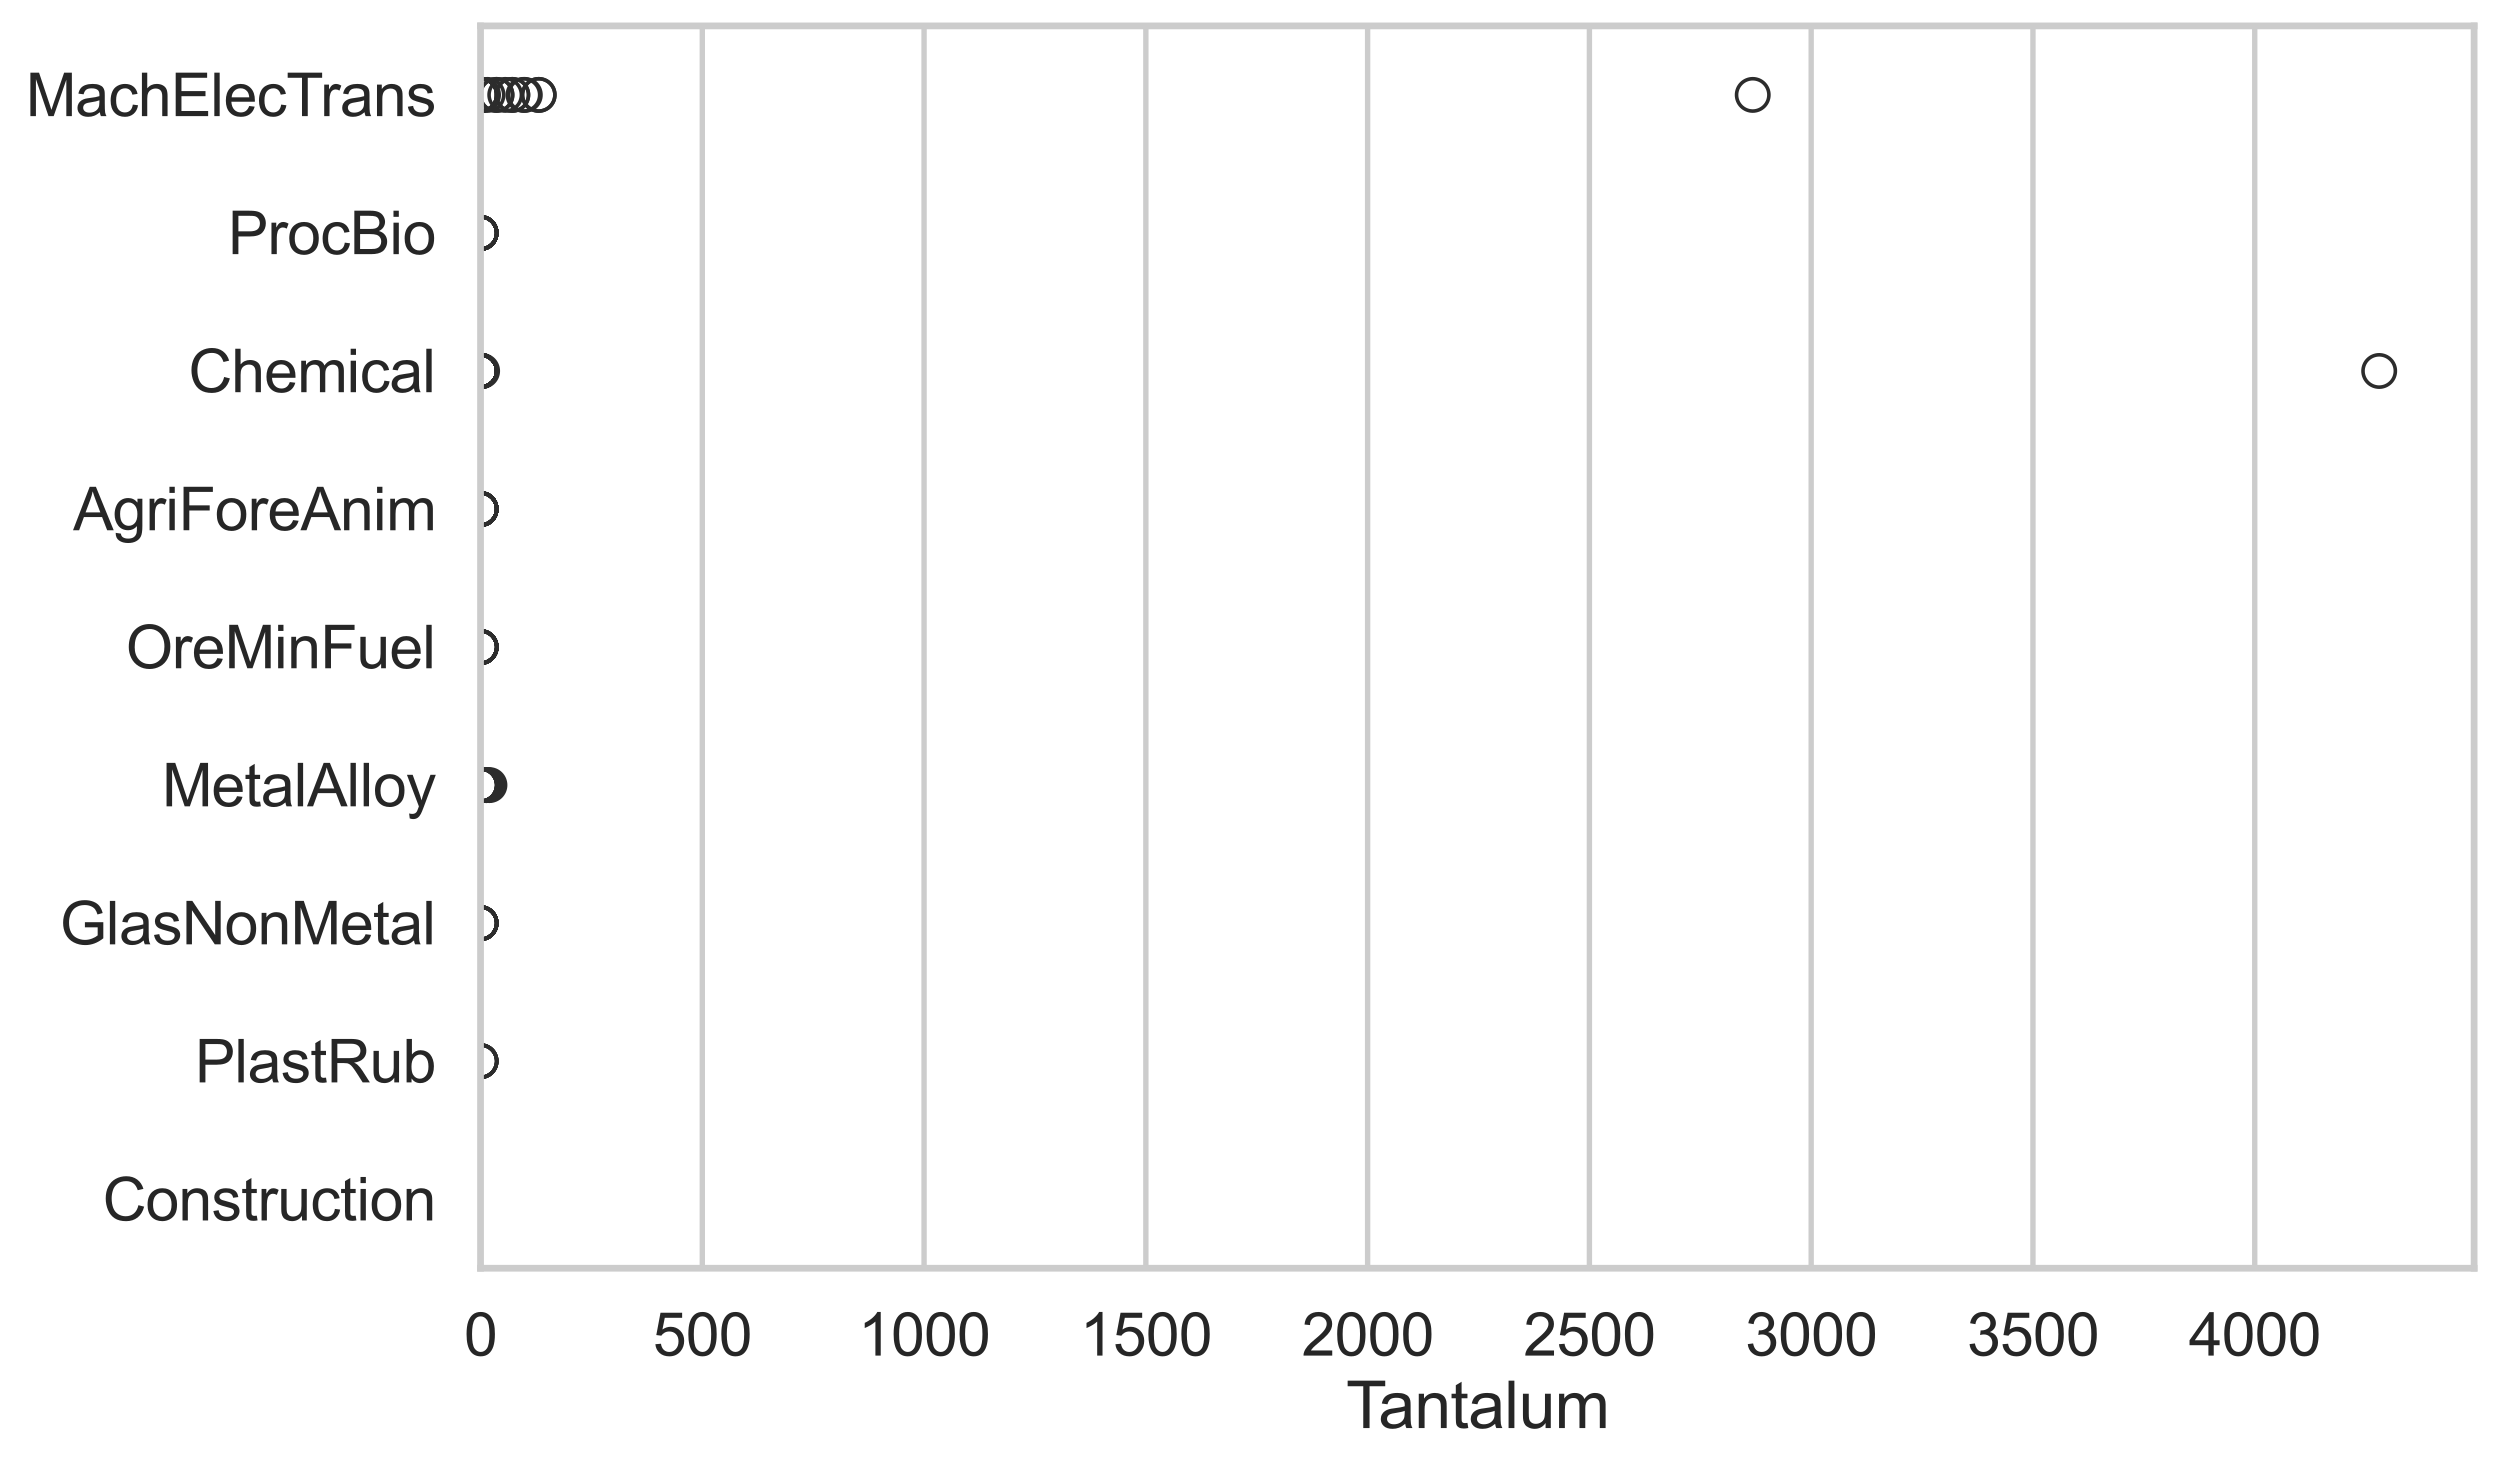 <?xml version="1.0" encoding="utf-8" standalone="no"?>
<!DOCTYPE svg PUBLIC "-//W3C//DTD SVG 1.1//EN"
  "http://www.w3.org/Graphics/SVG/1.1/DTD/svg11.dtd">
<svg xmlns:xlink="http://www.w3.org/1999/xlink" width="695.577pt" height="408.111pt" viewBox="0 0 695.577 408.111" xmlns="http://www.w3.org/2000/svg" version="1.1">
 <defs>
  <style type="text/css">*{stroke-linejoin: round; stroke-linecap: butt}</style>
 </defs>
 <g id="figure_1">
  <g id="patch_1">
   <path d="M 0 408.111 
L 695.577 408.111 
L 695.577 0 
L 0 0 
z
" style="fill: #ffffff"/>
  </g>
  <g id="axes_1">
   <g id="patch_2">
    <path d="M 133.697 352.86 
L 688.377 352.86 
L 688.377 7.2 
L 133.697 7.2 
z
" style="fill: #ffffff"/>
   </g>
   <g id="matplotlib.axis_1">
    <g id="xtick_1">
     <g id="line2d_1">
      <path d="M 133.697 352.86 
L 133.697 7.2 
" clip-path="url(#p27abed23c3)" style="fill: none; stroke: #cccccc; stroke-width: 1.5; stroke-linecap: round"/>
     </g>
     <g id="text_1">
      <!-- 0 -->
      <g style="fill: #262626" transform="translate(129.109 377.17) scale(0.165 -0.165)">
       <defs>
        <path id="ArialMT-30" d="M 266 2259 
Q 266 3072 433 3567 
Q 600 4063 929 4331 
Q 1259 4600 1759 4600 
Q 2128 4600 2406 4451 
Q 2684 4303 2865 4023 
Q 3047 3744 3150 3342 
Q 3253 2941 3253 2259 
Q 3253 1453 3087 958 
Q 2922 463 2592 192 
Q 2263 -78 1759 -78 
Q 1097 -78 719 397 
Q 266 969 266 2259 
z
M 844 2259 
Q 844 1131 1108 757 
Q 1372 384 1759 384 
Q 2147 384 2411 759 
Q 2675 1134 2675 2259 
Q 2675 3391 2411 3762 
Q 2147 4134 1753 4134 
Q 1366 4134 1134 3806 
Q 844 3388 844 2259 
z
" transform="scale(0.016)"/>
       </defs>
       <use xlink:href="#ArialMT-30"/>
      </g>
     </g>
    </g>
    <g id="xtick_2">
     <g id="line2d_2">
      <path d="M 195.402 352.86 
L 195.402 7.2 
" clip-path="url(#p27abed23c3)" style="fill: none; stroke: #cccccc; stroke-width: 1.5; stroke-linecap: round"/>
     </g>
     <g id="text_2">
      <!-- 500 -->
      <g style="fill: #262626" transform="translate(181.638 377.17) scale(0.165 -0.165)">
       <defs>
        <path id="ArialMT-35" d="M 266 1200 
L 856 1250 
Q 922 819 1161 601 
Q 1400 384 1738 384 
Q 2144 384 2425 690 
Q 2706 997 2706 1503 
Q 2706 1984 2436 2262 
Q 2166 2541 1728 2541 
Q 1456 2541 1237 2417 
Q 1019 2294 894 2097 
L 366 2166 
L 809 4519 
L 3088 4519 
L 3088 3981 
L 1259 3981 
L 1013 2750 
Q 1425 3038 1878 3038 
Q 2478 3038 2890 2622 
Q 3303 2206 3303 1553 
Q 3303 931 2941 478 
Q 2500 -78 1738 -78 
Q 1113 -78 717 272 
Q 322 622 266 1200 
z
" transform="scale(0.016)"/>
       </defs>
       <use xlink:href="#ArialMT-35"/>
       <use xlink:href="#ArialMT-30" transform="translate(55.615 0)"/>
       <use xlink:href="#ArialMT-30" transform="translate(111.23 0)"/>
      </g>
     </g>
    </g>
    <g id="xtick_3">
     <g id="line2d_3">
      <path d="M 257.106 352.86 
L 257.106 7.2 
" clip-path="url(#p27abed23c3)" style="fill: none; stroke: #cccccc; stroke-width: 1.5; stroke-linecap: round"/>
     </g>
     <g id="text_3">
      <!-- 1000 -->
      <g style="fill: #262626" transform="translate(238.755 377.17) scale(0.165 -0.165)">
       <defs>
        <path id="ArialMT-31" d="M 2384 0 
L 1822 0 
L 1822 3584 
Q 1619 3391 1289 3197 
Q 959 3003 697 2906 
L 697 3450 
Q 1169 3672 1522 3987 
Q 1875 4303 2022 4600 
L 2384 4600 
L 2384 0 
z
" transform="scale(0.016)"/>
       </defs>
       <use xlink:href="#ArialMT-31"/>
       <use xlink:href="#ArialMT-30" transform="translate(55.615 0)"/>
       <use xlink:href="#ArialMT-30" transform="translate(111.23 0)"/>
       <use xlink:href="#ArialMT-30" transform="translate(166.846 0)"/>
      </g>
     </g>
    </g>
    <g id="xtick_4">
     <g id="line2d_4">
      <path d="M 318.811 352.86 
L 318.811 7.2 
" clip-path="url(#p27abed23c3)" style="fill: none; stroke: #cccccc; stroke-width: 1.5; stroke-linecap: round"/>
     </g>
     <g id="text_4">
      <!-- 1500 -->
      <g style="fill: #262626" transform="translate(300.46 377.17) scale(0.165 -0.165)">
       <use xlink:href="#ArialMT-31"/>
       <use xlink:href="#ArialMT-35" transform="translate(55.615 0)"/>
       <use xlink:href="#ArialMT-30" transform="translate(111.23 0)"/>
       <use xlink:href="#ArialMT-30" transform="translate(166.846 0)"/>
      </g>
     </g>
    </g>
    <g id="xtick_5">
     <g id="line2d_5">
      <path d="M 380.515 352.86 
L 380.515 7.2 
" clip-path="url(#p27abed23c3)" style="fill: none; stroke: #cccccc; stroke-width: 1.5; stroke-linecap: round"/>
     </g>
     <g id="text_5">
      <!-- 2000 -->
      <g style="fill: #262626" transform="translate(362.164 377.17) scale(0.165 -0.165)">
       <defs>
        <path id="ArialMT-32" d="M 3222 541 
L 3222 0 
L 194 0 
Q 188 203 259 391 
Q 375 700 629 1000 
Q 884 1300 1366 1694 
Q 2113 2306 2375 2664 
Q 2638 3022 2638 3341 
Q 2638 3675 2398 3904 
Q 2159 4134 1775 4134 
Q 1369 4134 1125 3890 
Q 881 3647 878 3216 
L 300 3275 
Q 359 3922 746 4261 
Q 1134 4600 1788 4600 
Q 2447 4600 2831 4234 
Q 3216 3869 3216 3328 
Q 3216 3053 3103 2787 
Q 2991 2522 2730 2228 
Q 2469 1934 1863 1422 
Q 1356 997 1212 845 
Q 1069 694 975 541 
L 3222 541 
z
" transform="scale(0.016)"/>
       </defs>
       <use xlink:href="#ArialMT-32"/>
       <use xlink:href="#ArialMT-30" transform="translate(55.615 0)"/>
       <use xlink:href="#ArialMT-30" transform="translate(111.23 0)"/>
       <use xlink:href="#ArialMT-30" transform="translate(166.846 0)"/>
      </g>
     </g>
    </g>
    <g id="xtick_6">
     <g id="line2d_6">
      <path d="M 442.22 352.86 
L 442.22 7.2 
" clip-path="url(#p27abed23c3)" style="fill: none; stroke: #cccccc; stroke-width: 1.5; stroke-linecap: round"/>
     </g>
     <g id="text_6">
      <!-- 2500 -->
      <g style="fill: #262626" transform="translate(423.869 377.17) scale(0.165 -0.165)">
       <use xlink:href="#ArialMT-32"/>
       <use xlink:href="#ArialMT-35" transform="translate(55.615 0)"/>
       <use xlink:href="#ArialMT-30" transform="translate(111.23 0)"/>
       <use xlink:href="#ArialMT-30" transform="translate(166.846 0)"/>
      </g>
     </g>
    </g>
    <g id="xtick_7">
     <g id="line2d_7">
      <path d="M 503.925 352.86 
L 503.925 7.2 
" clip-path="url(#p27abed23c3)" style="fill: none; stroke: #cccccc; stroke-width: 1.5; stroke-linecap: round"/>
     </g>
     <g id="text_7">
      <!-- 3000 -->
      <g style="fill: #262626" transform="translate(485.573 377.17) scale(0.165 -0.165)">
       <defs>
        <path id="ArialMT-33" d="M 269 1209 
L 831 1284 
Q 928 806 1161 595 
Q 1394 384 1728 384 
Q 2125 384 2398 659 
Q 2672 934 2672 1341 
Q 2672 1728 2419 1979 
Q 2166 2231 1775 2231 
Q 1616 2231 1378 2169 
L 1441 2663 
Q 1497 2656 1531 2656 
Q 1891 2656 2178 2843 
Q 2466 3031 2466 3422 
Q 2466 3731 2256 3934 
Q 2047 4138 1716 4138 
Q 1388 4138 1169 3931 
Q 950 3725 888 3313 
L 325 3413 
Q 428 3978 793 4289 
Q 1159 4600 1703 4600 
Q 2078 4600 2393 4439 
Q 2709 4278 2876 4000 
Q 3044 3722 3044 3409 
Q 3044 3113 2884 2869 
Q 2725 2625 2413 2481 
Q 2819 2388 3044 2092 
Q 3269 1797 3269 1353 
Q 3269 753 2831 336 
Q 2394 -81 1725 -81 
Q 1122 -81 723 278 
Q 325 638 269 1209 
z
" transform="scale(0.016)"/>
       </defs>
       <use xlink:href="#ArialMT-33"/>
       <use xlink:href="#ArialMT-30" transform="translate(55.615 0)"/>
       <use xlink:href="#ArialMT-30" transform="translate(111.23 0)"/>
       <use xlink:href="#ArialMT-30" transform="translate(166.846 0)"/>
      </g>
     </g>
    </g>
    <g id="xtick_8">
     <g id="line2d_8">
      <path d="M 565.629 352.86 
L 565.629 7.2 
" clip-path="url(#p27abed23c3)" style="fill: none; stroke: #cccccc; stroke-width: 1.5; stroke-linecap: round"/>
     </g>
     <g id="text_8">
      <!-- 3500 -->
      <g style="fill: #262626" transform="translate(547.278 377.17) scale(0.165 -0.165)">
       <use xlink:href="#ArialMT-33"/>
       <use xlink:href="#ArialMT-35" transform="translate(55.615 0)"/>
       <use xlink:href="#ArialMT-30" transform="translate(111.23 0)"/>
       <use xlink:href="#ArialMT-30" transform="translate(166.846 0)"/>
      </g>
     </g>
    </g>
    <g id="xtick_9">
     <g id="line2d_9">
      <path d="M 627.334 352.86 
L 627.334 7.2 
" clip-path="url(#p27abed23c3)" style="fill: none; stroke: #cccccc; stroke-width: 1.5; stroke-linecap: round"/>
     </g>
     <g id="text_9">
      <!-- 4000 -->
      <g style="fill: #262626" transform="translate(608.983 377.17) scale(0.165 -0.165)">
       <defs>
        <path id="ArialMT-34" d="M 2069 0 
L 2069 1097 
L 81 1097 
L 81 1613 
L 2172 4581 
L 2631 4581 
L 2631 1613 
L 3250 1613 
L 3250 1097 
L 2631 1097 
L 2631 0 
L 2069 0 
z
M 2069 1613 
L 2069 3678 
L 634 1613 
L 2069 1613 
z
" transform="scale(0.016)"/>
       </defs>
       <use xlink:href="#ArialMT-34"/>
       <use xlink:href="#ArialMT-30" transform="translate(55.615 0)"/>
       <use xlink:href="#ArialMT-30" transform="translate(111.23 0)"/>
       <use xlink:href="#ArialMT-30" transform="translate(166.846 0)"/>
      </g>
     </g>
    </g>
    <g id="text_10">
     <!-- Tantalum -->
     <g style="fill: #262626" transform="translate(374.525 397.334) scale(0.18 -0.18)">
      <defs>
       <path id="ArialMT-54" d="M 1659 0 
L 1659 4041 
L 150 4041 
L 150 4581 
L 3781 4581 
L 3781 4041 
L 2266 4041 
L 2266 0 
L 1659 0 
z
" transform="scale(0.016)"/>
       <path id="ArialMT-61" d="M 2588 409 
Q 2275 144 1986 34 
Q 1697 -75 1366 -75 
Q 819 -75 525 192 
Q 231 459 231 875 
Q 231 1119 342 1320 
Q 453 1522 633 1644 
Q 813 1766 1038 1828 
Q 1203 1872 1538 1913 
Q 2219 1994 2541 2106 
Q 2544 2222 2544 2253 
Q 2544 2597 2384 2738 
Q 2169 2928 1744 2928 
Q 1347 2928 1158 2789 
Q 969 2650 878 2297 
L 328 2372 
Q 403 2725 575 2942 
Q 747 3159 1072 3276 
Q 1397 3394 1825 3394 
Q 2250 3394 2515 3294 
Q 2781 3194 2906 3042 
Q 3031 2891 3081 2659 
Q 3109 2516 3109 2141 
L 3109 1391 
Q 3109 606 3145 398 
Q 3181 191 3288 0 
L 2700 0 
Q 2613 175 2588 409 
z
M 2541 1666 
Q 2234 1541 1622 1453 
Q 1275 1403 1131 1340 
Q 988 1278 909 1158 
Q 831 1038 831 891 
Q 831 666 1001 516 
Q 1172 366 1500 366 
Q 1825 366 2078 508 
Q 2331 650 2450 897 
Q 2541 1088 2541 1459 
L 2541 1666 
z
" transform="scale(0.016)"/>
       <path id="ArialMT-6e" d="M 422 0 
L 422 3319 
L 928 3319 
L 928 2847 
Q 1294 3394 1984 3394 
Q 2284 3394 2536 3286 
Q 2788 3178 2913 3003 
Q 3038 2828 3088 2588 
Q 3119 2431 3119 2041 
L 3119 0 
L 2556 0 
L 2556 2019 
Q 2556 2363 2490 2533 
Q 2425 2703 2258 2804 
Q 2091 2906 1866 2906 
Q 1506 2906 1245 2678 
Q 984 2450 984 1813 
L 984 0 
L 422 0 
z
" transform="scale(0.016)"/>
       <path id="ArialMT-74" d="M 1650 503 
L 1731 6 
Q 1494 -44 1306 -44 
Q 1000 -44 831 53 
Q 663 150 594 308 
Q 525 466 525 972 
L 525 2881 
L 113 2881 
L 113 3319 
L 525 3319 
L 525 4141 
L 1084 4478 
L 1084 3319 
L 1650 3319 
L 1650 2881 
L 1084 2881 
L 1084 941 
Q 1084 700 1114 631 
Q 1144 563 1211 522 
Q 1278 481 1403 481 
Q 1497 481 1650 503 
z
" transform="scale(0.016)"/>
       <path id="ArialMT-6c" d="M 409 0 
L 409 4581 
L 972 4581 
L 972 0 
L 409 0 
z
" transform="scale(0.016)"/>
       <path id="ArialMT-75" d="M 2597 0 
L 2597 488 
Q 2209 -75 1544 -75 
Q 1250 -75 995 37 
Q 741 150 617 320 
Q 494 491 444 738 
Q 409 903 409 1263 
L 409 3319 
L 972 3319 
L 972 1478 
Q 972 1038 1006 884 
Q 1059 663 1231 536 
Q 1403 409 1656 409 
Q 1909 409 2131 539 
Q 2353 669 2445 892 
Q 2538 1116 2538 1541 
L 2538 3319 
L 3100 3319 
L 3100 0 
L 2597 0 
z
" transform="scale(0.016)"/>
       <path id="ArialMT-6d" d="M 422 0 
L 422 3319 
L 925 3319 
L 925 2853 
Q 1081 3097 1340 3245 
Q 1600 3394 1931 3394 
Q 2300 3394 2536 3241 
Q 2772 3088 2869 2813 
Q 3263 3394 3894 3394 
Q 4388 3394 4653 3120 
Q 4919 2847 4919 2278 
L 4919 0 
L 4359 0 
L 4359 2091 
Q 4359 2428 4304 2576 
Q 4250 2725 4106 2815 
Q 3963 2906 3769 2906 
Q 3419 2906 3187 2673 
Q 2956 2441 2956 1928 
L 2956 0 
L 2394 0 
L 2394 2156 
Q 2394 2531 2256 2718 
Q 2119 2906 1806 2906 
Q 1569 2906 1367 2781 
Q 1166 2656 1075 2415 
Q 984 2175 984 1722 
L 984 0 
L 422 0 
z
" transform="scale(0.016)"/>
      </defs>
      <use xlink:href="#ArialMT-54"/>
      <use xlink:href="#ArialMT-61" transform="translate(49.959 0)"/>
      <use xlink:href="#ArialMT-6e" transform="translate(105.574 0)"/>
      <use xlink:href="#ArialMT-74" transform="translate(161.189 0)"/>
      <use xlink:href="#ArialMT-61" transform="translate(188.973 0)"/>
      <use xlink:href="#ArialMT-6c" transform="translate(244.588 0)"/>
      <use xlink:href="#ArialMT-75" transform="translate(266.805 0)"/>
      <use xlink:href="#ArialMT-6d" transform="translate(322.42 0)"/>
     </g>
    </g>
   </g>
   <g id="matplotlib.axis_2">
    <g id="ytick_1">
     <g id="text_11">
      <!-- MachElecTrans -->
      <g style="fill: #262626" transform="translate(7.2 32.309) scale(0.165 -0.165)">
       <defs>
        <path id="ArialMT-4d" d="M 475 0 
L 475 4581 
L 1388 4581 
L 2472 1338 
Q 2622 884 2691 659 
Q 2769 909 2934 1394 
L 4031 4581 
L 4847 4581 
L 4847 0 
L 4263 0 
L 4263 3834 
L 2931 0 
L 2384 0 
L 1059 3900 
L 1059 0 
L 475 0 
z
" transform="scale(0.016)"/>
        <path id="ArialMT-63" d="M 2588 1216 
L 3141 1144 
Q 3050 572 2676 248 
Q 2303 -75 1759 -75 
Q 1078 -75 664 370 
Q 250 816 250 1647 
Q 250 2184 428 2587 
Q 606 2991 970 3192 
Q 1334 3394 1763 3394 
Q 2303 3394 2647 3120 
Q 2991 2847 3088 2344 
L 2541 2259 
Q 2463 2594 2264 2762 
Q 2066 2931 1784 2931 
Q 1359 2931 1093 2626 
Q 828 2322 828 1663 
Q 828 994 1084 691 
Q 1341 388 1753 388 
Q 2084 388 2306 591 
Q 2528 794 2588 1216 
z
" transform="scale(0.016)"/>
        <path id="ArialMT-68" d="M 422 0 
L 422 4581 
L 984 4581 
L 984 2938 
Q 1378 3394 1978 3394 
Q 2347 3394 2619 3248 
Q 2891 3103 3008 2847 
Q 3125 2591 3125 2103 
L 3125 0 
L 2563 0 
L 2563 2103 
Q 2563 2525 2380 2717 
Q 2197 2909 1863 2909 
Q 1613 2909 1392 2779 
Q 1172 2650 1078 2428 
Q 984 2206 984 1816 
L 984 0 
L 422 0 
z
" transform="scale(0.016)"/>
        <path id="ArialMT-45" d="M 506 0 
L 506 4581 
L 3819 4581 
L 3819 4041 
L 1113 4041 
L 1113 2638 
L 3647 2638 
L 3647 2100 
L 1113 2100 
L 1113 541 
L 3925 541 
L 3925 0 
L 506 0 
z
" transform="scale(0.016)"/>
        <path id="ArialMT-65" d="M 2694 1069 
L 3275 997 
Q 3138 488 2766 206 
Q 2394 -75 1816 -75 
Q 1088 -75 661 373 
Q 234 822 234 1631 
Q 234 2469 665 2931 
Q 1097 3394 1784 3394 
Q 2450 3394 2872 2941 
Q 3294 2488 3294 1666 
Q 3294 1616 3291 1516 
L 816 1516 
Q 847 969 1125 678 
Q 1403 388 1819 388 
Q 2128 388 2347 550 
Q 2566 713 2694 1069 
z
M 847 1978 
L 2700 1978 
Q 2663 2397 2488 2606 
Q 2219 2931 1791 2931 
Q 1403 2931 1139 2672 
Q 875 2413 847 1978 
z
" transform="scale(0.016)"/>
        <path id="ArialMT-72" d="M 416 0 
L 416 3319 
L 922 3319 
L 922 2816 
Q 1116 3169 1280 3281 
Q 1444 3394 1641 3394 
Q 1925 3394 2219 3213 
L 2025 2691 
Q 1819 2813 1613 2813 
Q 1428 2813 1281 2702 
Q 1134 2591 1072 2394 
Q 978 2094 978 1738 
L 978 0 
L 416 0 
z
" transform="scale(0.016)"/>
        <path id="ArialMT-73" d="M 197 991 
L 753 1078 
Q 800 744 1014 566 
Q 1228 388 1613 388 
Q 2000 388 2187 545 
Q 2375 703 2375 916 
Q 2375 1106 2209 1216 
Q 2094 1291 1634 1406 
Q 1016 1563 777 1677 
Q 538 1791 414 1992 
Q 291 2194 291 2438 
Q 291 2659 392 2848 
Q 494 3038 669 3163 
Q 800 3259 1026 3326 
Q 1253 3394 1513 3394 
Q 1903 3394 2198 3281 
Q 2494 3169 2634 2976 
Q 2775 2784 2828 2463 
L 2278 2388 
Q 2241 2644 2061 2787 
Q 1881 2931 1553 2931 
Q 1166 2931 1000 2803 
Q 834 2675 834 2503 
Q 834 2394 903 2306 
Q 972 2216 1119 2156 
Q 1203 2125 1616 2013 
Q 2213 1853 2448 1751 
Q 2684 1650 2818 1456 
Q 2953 1263 2953 975 
Q 2953 694 2789 445 
Q 2625 197 2315 61 
Q 2006 -75 1616 -75 
Q 969 -75 630 194 
Q 291 463 197 991 
z
" transform="scale(0.016)"/>
       </defs>
       <use xlink:href="#ArialMT-4d"/>
       <use xlink:href="#ArialMT-61" transform="translate(83.301 0)"/>
       <use xlink:href="#ArialMT-63" transform="translate(138.916 0)"/>
       <use xlink:href="#ArialMT-68" transform="translate(188.916 0)"/>
       <use xlink:href="#ArialMT-45" transform="translate(244.531 0)"/>
       <use xlink:href="#ArialMT-6c" transform="translate(311.23 0)"/>
       <use xlink:href="#ArialMT-65" transform="translate(333.447 0)"/>
       <use xlink:href="#ArialMT-63" transform="translate(389.062 0)"/>
       <use xlink:href="#ArialMT-54" transform="translate(439.062 0)"/>
       <use xlink:href="#ArialMT-72" transform="translate(496.396 0)"/>
       <use xlink:href="#ArialMT-61" transform="translate(529.697 0)"/>
       <use xlink:href="#ArialMT-6e" transform="translate(585.312 0)"/>
       <use xlink:href="#ArialMT-73" transform="translate(640.928 0)"/>
      </g>
     </g>
    </g>
    <g id="ytick_2">
     <g id="text_12">
      <!-- ProcBio -->
      <g style="fill: #262626" transform="translate(63.424 70.715) scale(0.165 -0.165)">
       <defs>
        <path id="ArialMT-50" d="M 494 0 
L 494 4581 
L 2222 4581 
Q 2678 4581 2919 4538 
Q 3256 4481 3484 4323 
Q 3713 4166 3852 3881 
Q 3991 3597 3991 3256 
Q 3991 2672 3619 2267 
Q 3247 1863 2275 1863 
L 1100 1863 
L 1100 0 
L 494 0 
z
M 1100 2403 
L 2284 2403 
Q 2872 2403 3119 2622 
Q 3366 2841 3366 3238 
Q 3366 3525 3220 3729 
Q 3075 3934 2838 4000 
Q 2684 4041 2272 4041 
L 1100 4041 
L 1100 2403 
z
" transform="scale(0.016)"/>
        <path id="ArialMT-6f" d="M 213 1659 
Q 213 2581 725 3025 
Q 1153 3394 1769 3394 
Q 2453 3394 2887 2945 
Q 3322 2497 3322 1706 
Q 3322 1066 3130 698 
Q 2938 331 2570 128 
Q 2203 -75 1769 -75 
Q 1072 -75 642 372 
Q 213 819 213 1659 
z
M 791 1659 
Q 791 1022 1069 705 
Q 1347 388 1769 388 
Q 2188 388 2466 706 
Q 2744 1025 2744 1678 
Q 2744 2294 2464 2611 
Q 2184 2928 1769 2928 
Q 1347 2928 1069 2612 
Q 791 2297 791 1659 
z
" transform="scale(0.016)"/>
        <path id="ArialMT-42" d="M 469 0 
L 469 4581 
L 2188 4581 
Q 2713 4581 3030 4442 
Q 3347 4303 3526 4014 
Q 3706 3725 3706 3409 
Q 3706 3116 3547 2856 
Q 3388 2597 3066 2438 
Q 3481 2316 3704 2022 
Q 3928 1728 3928 1328 
Q 3928 1006 3792 729 
Q 3656 453 3456 303 
Q 3256 153 2954 76 
Q 2653 0 2216 0 
L 469 0 
z
M 1075 2656 
L 2066 2656 
Q 2469 2656 2644 2709 
Q 2875 2778 2992 2937 
Q 3109 3097 3109 3338 
Q 3109 3566 3000 3739 
Q 2891 3913 2687 3977 
Q 2484 4041 1991 4041 
L 1075 4041 
L 1075 2656 
z
M 1075 541 
L 2216 541 
Q 2509 541 2628 563 
Q 2838 600 2978 687 
Q 3119 775 3209 942 
Q 3300 1109 3300 1328 
Q 3300 1584 3169 1773 
Q 3038 1963 2805 2039 
Q 2572 2116 2134 2116 
L 1075 2116 
L 1075 541 
z
" transform="scale(0.016)"/>
        <path id="ArialMT-69" d="M 425 3934 
L 425 4581 
L 988 4581 
L 988 3934 
L 425 3934 
z
M 425 0 
L 425 3319 
L 988 3319 
L 988 0 
L 425 0 
z
" transform="scale(0.016)"/>
       </defs>
       <use xlink:href="#ArialMT-50"/>
       <use xlink:href="#ArialMT-72" transform="translate(66.699 0)"/>
       <use xlink:href="#ArialMT-6f" transform="translate(100 0)"/>
       <use xlink:href="#ArialMT-63" transform="translate(155.615 0)"/>
       <use xlink:href="#ArialMT-42" transform="translate(205.615 0)"/>
       <use xlink:href="#ArialMT-69" transform="translate(272.314 0)"/>
       <use xlink:href="#ArialMT-6f" transform="translate(294.531 0)"/>
      </g>
     </g>
    </g>
    <g id="ytick_3">
     <g id="text_13">
      <!-- Chemical -->
      <g style="fill: #262626" transform="translate(52.428 109.122) scale(0.165 -0.165)">
       <defs>
        <path id="ArialMT-43" d="M 3763 1606 
L 4369 1453 
Q 4178 706 3683 314 
Q 3188 -78 2472 -78 
Q 1731 -78 1267 223 
Q 803 525 561 1097 
Q 319 1669 319 2325 
Q 319 3041 592 3573 
Q 866 4106 1370 4382 
Q 1875 4659 2481 4659 
Q 3169 4659 3637 4309 
Q 4106 3959 4291 3325 
L 3694 3184 
Q 3534 3684 3231 3912 
Q 2928 4141 2469 4141 
Q 1941 4141 1586 3887 
Q 1231 3634 1087 3207 
Q 944 2781 944 2328 
Q 944 1744 1114 1308 
Q 1284 872 1643 656 
Q 2003 441 2422 441 
Q 2931 441 3284 734 
Q 3638 1028 3763 1606 
z
" transform="scale(0.016)"/>
       </defs>
       <use xlink:href="#ArialMT-43"/>
       <use xlink:href="#ArialMT-68" transform="translate(72.217 0)"/>
       <use xlink:href="#ArialMT-65" transform="translate(127.832 0)"/>
       <use xlink:href="#ArialMT-6d" transform="translate(183.447 0)"/>
       <use xlink:href="#ArialMT-69" transform="translate(266.748 0)"/>
       <use xlink:href="#ArialMT-63" transform="translate(288.965 0)"/>
       <use xlink:href="#ArialMT-61" transform="translate(338.965 0)"/>
       <use xlink:href="#ArialMT-6c" transform="translate(394.58 0)"/>
      </g>
     </g>
    </g>
    <g id="ytick_4">
     <g id="text_14">
      <!-- AgriForeAnim -->
      <g style="fill: #262626" transform="translate(20.341 147.529) scale(0.165 -0.165)">
       <defs>
        <path id="ArialMT-41" d="M -9 0 
L 1750 4581 
L 2403 4581 
L 4278 0 
L 3588 0 
L 3053 1388 
L 1138 1388 
L 634 0 
L -9 0 
z
M 1313 1881 
L 2866 1881 
L 2388 3150 
Q 2169 3728 2063 4100 
Q 1975 3659 1816 3225 
L 1313 1881 
z
" transform="scale(0.016)"/>
        <path id="ArialMT-67" d="M 319 -275 
L 866 -356 
Q 900 -609 1056 -725 
Q 1266 -881 1628 -881 
Q 2019 -881 2231 -725 
Q 2444 -569 2519 -288 
Q 2563 -116 2559 434 
Q 2191 0 1641 0 
Q 956 0 581 494 
Q 206 988 206 1678 
Q 206 2153 378 2554 
Q 550 2956 876 3175 
Q 1203 3394 1644 3394 
Q 2231 3394 2613 2919 
L 2613 3319 
L 3131 3319 
L 3131 450 
Q 3131 -325 2973 -648 
Q 2816 -972 2473 -1159 
Q 2131 -1347 1631 -1347 
Q 1038 -1347 672 -1080 
Q 306 -813 319 -275 
z
M 784 1719 
Q 784 1066 1043 766 
Q 1303 466 1694 466 
Q 2081 466 2343 764 
Q 2606 1063 2606 1700 
Q 2606 2309 2336 2618 
Q 2066 2928 1684 2928 
Q 1309 2928 1046 2623 
Q 784 2319 784 1719 
z
" transform="scale(0.016)"/>
        <path id="ArialMT-46" d="M 525 0 
L 525 4581 
L 3616 4581 
L 3616 4041 
L 1131 4041 
L 1131 2622 
L 3281 2622 
L 3281 2081 
L 1131 2081 
L 1131 0 
L 525 0 
z
" transform="scale(0.016)"/>
       </defs>
       <use xlink:href="#ArialMT-41"/>
       <use xlink:href="#ArialMT-67" transform="translate(66.699 0)"/>
       <use xlink:href="#ArialMT-72" transform="translate(122.314 0)"/>
       <use xlink:href="#ArialMT-69" transform="translate(155.615 0)"/>
       <use xlink:href="#ArialMT-46" transform="translate(177.832 0)"/>
       <use xlink:href="#ArialMT-6f" transform="translate(238.916 0)"/>
       <use xlink:href="#ArialMT-72" transform="translate(294.531 0)"/>
       <use xlink:href="#ArialMT-65" transform="translate(327.832 0)"/>
       <use xlink:href="#ArialMT-41" transform="translate(383.447 0)"/>
       <use xlink:href="#ArialMT-6e" transform="translate(450.146 0)"/>
       <use xlink:href="#ArialMT-69" transform="translate(505.762 0)"/>
       <use xlink:href="#ArialMT-6d" transform="translate(527.979 0)"/>
      </g>
     </g>
    </g>
    <g id="ytick_5">
     <g id="text_15">
      <!-- OreMinFuel -->
      <g style="fill: #262626" transform="translate(35.013 185.935) scale(0.165 -0.165)">
       <defs>
        <path id="ArialMT-4f" d="M 309 2231 
Q 309 3372 921 4017 
Q 1534 4663 2503 4663 
Q 3138 4663 3647 4359 
Q 4156 4056 4423 3514 
Q 4691 2972 4691 2284 
Q 4691 1588 4409 1038 
Q 4128 488 3612 205 
Q 3097 -78 2500 -78 
Q 1853 -78 1343 234 
Q 834 547 571 1087 
Q 309 1628 309 2231 
z
M 934 2222 
Q 934 1394 1379 917 
Q 1825 441 2497 441 
Q 3181 441 3623 922 
Q 4066 1403 4066 2288 
Q 4066 2847 3877 3264 
Q 3688 3681 3323 3911 
Q 2959 4141 2506 4141 
Q 1863 4141 1398 3698 
Q 934 3256 934 2222 
z
" transform="scale(0.016)"/>
       </defs>
       <use xlink:href="#ArialMT-4f"/>
       <use xlink:href="#ArialMT-72" transform="translate(77.783 0)"/>
       <use xlink:href="#ArialMT-65" transform="translate(111.084 0)"/>
       <use xlink:href="#ArialMT-4d" transform="translate(166.699 0)"/>
       <use xlink:href="#ArialMT-69" transform="translate(250 0)"/>
       <use xlink:href="#ArialMT-6e" transform="translate(272.217 0)"/>
       <use xlink:href="#ArialMT-46" transform="translate(327.832 0)"/>
       <use xlink:href="#ArialMT-75" transform="translate(388.916 0)"/>
       <use xlink:href="#ArialMT-65" transform="translate(444.531 0)"/>
       <use xlink:href="#ArialMT-6c" transform="translate(500.146 0)"/>
      </g>
     </g>
    </g>
    <g id="ytick_6">
     <g id="text_16">
      <!-- MetalAlloy -->
      <g style="fill: #262626" transform="translate(45.088 224.342) scale(0.165 -0.165)">
       <defs>
        <path id="ArialMT-79" d="M 397 -1278 
L 334 -750 
Q 519 -800 656 -800 
Q 844 -800 956 -737 
Q 1069 -675 1141 -563 
Q 1194 -478 1313 -144 
Q 1328 -97 1363 -6 
L 103 3319 
L 709 3319 
L 1400 1397 
Q 1534 1031 1641 628 
Q 1738 1016 1872 1384 
L 2581 3319 
L 3144 3319 
L 1881 -56 
Q 1678 -603 1566 -809 
Q 1416 -1088 1222 -1217 
Q 1028 -1347 759 -1347 
Q 597 -1347 397 -1278 
z
" transform="scale(0.016)"/>
       </defs>
       <use xlink:href="#ArialMT-4d"/>
       <use xlink:href="#ArialMT-65" transform="translate(83.301 0)"/>
       <use xlink:href="#ArialMT-74" transform="translate(138.916 0)"/>
       <use xlink:href="#ArialMT-61" transform="translate(166.699 0)"/>
       <use xlink:href="#ArialMT-6c" transform="translate(222.314 0)"/>
       <use xlink:href="#ArialMT-41" transform="translate(244.531 0)"/>
       <use xlink:href="#ArialMT-6c" transform="translate(311.23 0)"/>
       <use xlink:href="#ArialMT-6c" transform="translate(333.447 0)"/>
       <use xlink:href="#ArialMT-6f" transform="translate(355.664 0)"/>
       <use xlink:href="#ArialMT-79" transform="translate(411.279 0)"/>
      </g>
     </g>
    </g>
    <g id="ytick_7">
     <g id="text_17">
      <!-- GlasNonMetal -->
      <g style="fill: #262626" transform="translate(16.659 262.749) scale(0.165 -0.165)">
       <defs>
        <path id="ArialMT-47" d="M 2638 1797 
L 2638 2334 
L 4578 2338 
L 4578 638 
Q 4131 281 3656 101 
Q 3181 -78 2681 -78 
Q 2006 -78 1454 211 
Q 903 500 622 1047 
Q 341 1594 341 2269 
Q 341 2938 620 3517 
Q 900 4097 1425 4378 
Q 1950 4659 2634 4659 
Q 3131 4659 3532 4498 
Q 3934 4338 4162 4050 
Q 4391 3763 4509 3300 
L 3963 3150 
Q 3859 3500 3706 3700 
Q 3553 3900 3268 4020 
Q 2984 4141 2638 4141 
Q 2222 4141 1919 4014 
Q 1616 3888 1430 3681 
Q 1244 3475 1141 3228 
Q 966 2803 966 2306 
Q 966 1694 1177 1281 
Q 1388 869 1791 669 
Q 2194 469 2647 469 
Q 3041 469 3416 620 
Q 3791 772 3984 944 
L 3984 1797 
L 2638 1797 
z
" transform="scale(0.016)"/>
        <path id="ArialMT-4e" d="M 488 0 
L 488 4581 
L 1109 4581 
L 3516 984 
L 3516 4581 
L 4097 4581 
L 4097 0 
L 3475 0 
L 1069 3600 
L 1069 0 
L 488 0 
z
" transform="scale(0.016)"/>
       </defs>
       <use xlink:href="#ArialMT-47"/>
       <use xlink:href="#ArialMT-6c" transform="translate(77.783 0)"/>
       <use xlink:href="#ArialMT-61" transform="translate(100 0)"/>
       <use xlink:href="#ArialMT-73" transform="translate(155.615 0)"/>
       <use xlink:href="#ArialMT-4e" transform="translate(205.615 0)"/>
       <use xlink:href="#ArialMT-6f" transform="translate(277.832 0)"/>
       <use xlink:href="#ArialMT-6e" transform="translate(333.447 0)"/>
       <use xlink:href="#ArialMT-4d" transform="translate(389.062 0)"/>
       <use xlink:href="#ArialMT-65" transform="translate(472.363 0)"/>
       <use xlink:href="#ArialMT-74" transform="translate(527.979 0)"/>
       <use xlink:href="#ArialMT-61" transform="translate(555.762 0)"/>
       <use xlink:href="#ArialMT-6c" transform="translate(611.377 0)"/>
      </g>
     </g>
    </g>
    <g id="ytick_8">
     <g id="text_18">
      <!-- PlastRub -->
      <g style="fill: #262626" transform="translate(54.248 301.155) scale(0.165 -0.165)">
       <defs>
        <path id="ArialMT-52" d="M 503 0 
L 503 4581 
L 2534 4581 
Q 3147 4581 3465 4457 
Q 3784 4334 3975 4021 
Q 4166 3709 4166 3331 
Q 4166 2844 3850 2509 
Q 3534 2175 2875 2084 
Q 3116 1969 3241 1856 
Q 3506 1613 3744 1247 
L 4541 0 
L 3778 0 
L 3172 953 
Q 2906 1366 2734 1584 
Q 2563 1803 2427 1890 
Q 2291 1978 2150 2013 
Q 2047 2034 1813 2034 
L 1109 2034 
L 1109 0 
L 503 0 
z
M 1109 2559 
L 2413 2559 
Q 2828 2559 3062 2645 
Q 3297 2731 3419 2920 
Q 3541 3109 3541 3331 
Q 3541 3656 3305 3865 
Q 3069 4075 2559 4075 
L 1109 4075 
L 1109 2559 
z
" transform="scale(0.016)"/>
        <path id="ArialMT-62" d="M 941 0 
L 419 0 
L 419 4581 
L 981 4581 
L 981 2947 
Q 1338 3394 1891 3394 
Q 2197 3394 2470 3270 
Q 2744 3147 2920 2923 
Q 3097 2700 3197 2384 
Q 3297 2069 3297 1709 
Q 3297 856 2875 390 
Q 2453 -75 1863 -75 
Q 1275 -75 941 416 
L 941 0 
z
M 934 1684 
Q 934 1088 1097 822 
Q 1363 388 1816 388 
Q 2184 388 2453 708 
Q 2722 1028 2722 1663 
Q 2722 2313 2464 2622 
Q 2206 2931 1841 2931 
Q 1472 2931 1203 2611 
Q 934 2291 934 1684 
z
" transform="scale(0.016)"/>
       </defs>
       <use xlink:href="#ArialMT-50"/>
       <use xlink:href="#ArialMT-6c" transform="translate(66.699 0)"/>
       <use xlink:href="#ArialMT-61" transform="translate(88.916 0)"/>
       <use xlink:href="#ArialMT-73" transform="translate(144.531 0)"/>
       <use xlink:href="#ArialMT-74" transform="translate(194.531 0)"/>
       <use xlink:href="#ArialMT-52" transform="translate(222.314 0)"/>
       <use xlink:href="#ArialMT-75" transform="translate(294.531 0)"/>
       <use xlink:href="#ArialMT-62" transform="translate(350.146 0)"/>
      </g>
     </g>
    </g>
    <g id="ytick_9">
     <g id="text_19">
      <!-- Construction -->
      <g style="fill: #262626" transform="translate(28.575 339.562) scale(0.165 -0.165)">
       <use xlink:href="#ArialMT-43"/>
       <use xlink:href="#ArialMT-6f" transform="translate(72.217 0)"/>
       <use xlink:href="#ArialMT-6e" transform="translate(127.832 0)"/>
       <use xlink:href="#ArialMT-73" transform="translate(183.447 0)"/>
       <use xlink:href="#ArialMT-74" transform="translate(233.447 0)"/>
       <use xlink:href="#ArialMT-72" transform="translate(261.23 0)"/>
       <use xlink:href="#ArialMT-75" transform="translate(294.531 0)"/>
       <use xlink:href="#ArialMT-63" transform="translate(350.146 0)"/>
       <use xlink:href="#ArialMT-74" transform="translate(400.146 0)"/>
       <use xlink:href="#ArialMT-69" transform="translate(427.93 0)"/>
       <use xlink:href="#ArialMT-6f" transform="translate(450.146 0)"/>
       <use xlink:href="#ArialMT-6e" transform="translate(505.762 0)"/>
      </g>
     </g>
    </g>
   </g>
   <g id="patch_3">
    <path d="M 133.697 11.041 
L 133.697 41.766 
L 133.706 41.766 
L 133.706 11.041 
L 133.697 11.041 
z
" clip-path="url(#p27abed23c3)" style="fill: #c9941d; stroke: #2c2c2c; stroke-linejoin: miter"/>
   </g>
   <g id="line2d_10">
    <path d="M 133.697 26.403 
L 133.697 26.403 
" clip-path="url(#p27abed23c3)" style="fill: none; stroke: #2c2c2c"/>
   </g>
   <g id="line2d_11">
    <path d="M 133.706 26.403 
L 133.72 26.403 
" clip-path="url(#p27abed23c3)" style="fill: none; stroke: #2c2c2c"/>
   </g>
   <g id="line2d_12">
    <path d="M 133.697 18.722 
L 133.697 34.085 
" clip-path="url(#p27abed23c3)" style="fill: none; stroke: #2c2c2c; stroke-linecap: round"/>
   </g>
   <g id="line2d_13">
    <path d="M 133.72 18.722 
L 133.72 34.085 
" clip-path="url(#p27abed23c3)" style="fill: none; stroke: #2c2c2c; stroke-linecap: round"/>
   </g>
   <g id="line2d_14">
    <defs>
     <path id="mba70d54fdf" d="M 0 4.5 
C 1.193 4.5 2.338 4.026 3.182 3.182 
C 4.026 2.338 4.5 1.193 4.5 0 
C 4.5 -1.193 4.026 -2.338 3.182 -3.182 
C 2.338 -4.026 1.193 -4.5 0 -4.5 
C -1.193 -4.5 -2.338 -4.026 -3.182 -3.182 
C -4.026 -2.338 -4.5 -1.193 -4.5 0 
C -4.5 1.193 -4.026 2.338 -3.182 3.182 
C -2.338 4.026 -1.193 4.5 0 4.5 
z
" style="stroke: #2c2c2c"/>
    </defs>
    <g clip-path="url(#p27abed23c3)">
     <use xlink:href="#mba70d54fdf" x="133.885" y="26.403" style="fill-opacity: 0; stroke: #2c2c2c"/>
     <use xlink:href="#mba70d54fdf" x="487.663" y="26.403" style="fill-opacity: 0; stroke: #2c2c2c"/>
     <use xlink:href="#mba70d54fdf" x="133.735" y="26.403" style="fill-opacity: 0; stroke: #2c2c2c"/>
     <use xlink:href="#mba70d54fdf" x="133.73" y="26.403" style="fill-opacity: 0; stroke: #2c2c2c"/>
     <use xlink:href="#mba70d54fdf" x="134.011" y="26.403" style="fill-opacity: 0; stroke: #2c2c2c"/>
     <use xlink:href="#mba70d54fdf" x="146.017" y="26.403" style="fill-opacity: 0; stroke: #2c2c2c"/>
     <use xlink:href="#mba70d54fdf" x="133.726" y="26.403" style="fill-opacity: 0; stroke: #2c2c2c"/>
     <use xlink:href="#mba70d54fdf" x="133.738" y="26.403" style="fill-opacity: 0; stroke: #2c2c2c"/>
     <use xlink:href="#mba70d54fdf" x="138.142" y="26.403" style="fill-opacity: 0; stroke: #2c2c2c"/>
     <use xlink:href="#mba70d54fdf" x="133.882" y="26.403" style="fill-opacity: 0; stroke: #2c2c2c"/>
     <use xlink:href="#mba70d54fdf" x="133.894" y="26.403" style="fill-opacity: 0; stroke: #2c2c2c"/>
     <use xlink:href="#mba70d54fdf" x="133.772" y="26.403" style="fill-opacity: 0; stroke: #2c2c2c"/>
     <use xlink:href="#mba70d54fdf" x="149.885" y="26.403" style="fill-opacity: 0; stroke: #2c2c2c"/>
     <use xlink:href="#mba70d54fdf" x="133.799" y="26.403" style="fill-opacity: 0; stroke: #2c2c2c"/>
     <use xlink:href="#mba70d54fdf" x="134.392" y="26.403" style="fill-opacity: 0; stroke: #2c2c2c"/>
     <use xlink:href="#mba70d54fdf" x="149.885" y="26.403" style="fill-opacity: 0; stroke: #2c2c2c"/>
     <use xlink:href="#mba70d54fdf" x="133.745" y="26.403" style="fill-opacity: 0; stroke: #2c2c2c"/>
     <use xlink:href="#mba70d54fdf" x="145.65" y="26.403" style="fill-opacity: 0; stroke: #2c2c2c"/>
     <use xlink:href="#mba70d54fdf" x="142.548" y="26.403" style="fill-opacity: 0; stroke: #2c2c2c"/>
     <use xlink:href="#mba70d54fdf" x="133.735" y="26.403" style="fill-opacity: 0; stroke: #2c2c2c"/>
     <use xlink:href="#mba70d54fdf" x="140.573" y="26.403" style="fill-opacity: 0; stroke: #2c2c2c"/>
     <use xlink:href="#mba70d54fdf" x="142.548" y="26.403" style="fill-opacity: 0; stroke: #2c2c2c"/>
     <use xlink:href="#mba70d54fdf" x="133.865" y="26.403" style="fill-opacity: 0; stroke: #2c2c2c"/>
     <use xlink:href="#mba70d54fdf" x="133.727" y="26.403" style="fill-opacity: 0; stroke: #2c2c2c"/>
     <use xlink:href="#mba70d54fdf" x="135.651" y="26.403" style="fill-opacity: 0; stroke: #2c2c2c"/>
     <use xlink:href="#mba70d54fdf" x="138.142" y="26.403" style="fill-opacity: 0; stroke: #2c2c2c"/>
    </g>
   </g>
   <g id="patch_4">
    <path d="M 133.697 49.447 
L 133.697 80.173 
L 133.697 80.173 
L 133.697 49.447 
L 133.697 49.447 
z
" clip-path="url(#p27abed23c3)" style="fill: #68afd7; stroke: #2c2c2c; stroke-linejoin: miter"/>
   </g>
   <g id="line2d_15">
    <path d="M 133.697 64.81 
L 133.697 64.81 
" clip-path="url(#p27abed23c3)" style="fill: none; stroke: #2c2c2c"/>
   </g>
   <g id="line2d_16">
    <path d="M 133.697 64.81 
L 133.697 64.81 
" clip-path="url(#p27abed23c3)" style="fill: none; stroke: #2c2c2c"/>
   </g>
   <g id="line2d_17">
    <path d="M 133.697 57.129 
L 133.697 72.491 
" clip-path="url(#p27abed23c3)" style="fill: none; stroke: #2c2c2c; stroke-linecap: round"/>
   </g>
   <g id="line2d_18">
    <path d="M 133.697 57.129 
L 133.697 72.491 
" clip-path="url(#p27abed23c3)" style="fill: none; stroke: #2c2c2c; stroke-linecap: round"/>
   </g>
   <g id="line2d_19">
    <g clip-path="url(#p27abed23c3)">
     <use xlink:href="#mba70d54fdf" x="133.697" y="64.81" style="fill-opacity: 0; stroke: #2c2c2c"/>
     <use xlink:href="#mba70d54fdf" x="133.697" y="64.81" style="fill-opacity: 0; stroke: #2c2c2c"/>
     <use xlink:href="#mba70d54fdf" x="133.697" y="64.81" style="fill-opacity: 0; stroke: #2c2c2c"/>
     <use xlink:href="#mba70d54fdf" x="133.7" y="64.81" style="fill-opacity: 0; stroke: #2c2c2c"/>
     <use xlink:href="#mba70d54fdf" x="133.697" y="64.81" style="fill-opacity: 0; stroke: #2c2c2c"/>
     <use xlink:href="#mba70d54fdf" x="133.697" y="64.81" style="fill-opacity: 0; stroke: #2c2c2c"/>
     <use xlink:href="#mba70d54fdf" x="133.697" y="64.81" style="fill-opacity: 0; stroke: #2c2c2c"/>
     <use xlink:href="#mba70d54fdf" x="133.697" y="64.81" style="fill-opacity: 0; stroke: #2c2c2c"/>
     <use xlink:href="#mba70d54fdf" x="133.698" y="64.81" style="fill-opacity: 0; stroke: #2c2c2c"/>
     <use xlink:href="#mba70d54fdf" x="133.697" y="64.81" style="fill-opacity: 0; stroke: #2c2c2c"/>
     <use xlink:href="#mba70d54fdf" x="133.698" y="64.81" style="fill-opacity: 0; stroke: #2c2c2c"/>
     <use xlink:href="#mba70d54fdf" x="133.697" y="64.81" style="fill-opacity: 0; stroke: #2c2c2c"/>
     <use xlink:href="#mba70d54fdf" x="133.697" y="64.81" style="fill-opacity: 0; stroke: #2c2c2c"/>
     <use xlink:href="#mba70d54fdf" x="133.697" y="64.81" style="fill-opacity: 0; stroke: #2c2c2c"/>
     <use xlink:href="#mba70d54fdf" x="133.697" y="64.81" style="fill-opacity: 0; stroke: #2c2c2c"/>
     <use xlink:href="#mba70d54fdf" x="133.697" y="64.81" style="fill-opacity: 0; stroke: #2c2c2c"/>
     <use xlink:href="#mba70d54fdf" x="133.697" y="64.81" style="fill-opacity: 0; stroke: #2c2c2c"/>
     <use xlink:href="#mba70d54fdf" x="133.698" y="64.81" style="fill-opacity: 0; stroke: #2c2c2c"/>
     <use xlink:href="#mba70d54fdf" x="133.697" y="64.81" style="fill-opacity: 0; stroke: #2c2c2c"/>
     <use xlink:href="#mba70d54fdf" x="133.697" y="64.81" style="fill-opacity: 0; stroke: #2c2c2c"/>
    </g>
   </g>
   <g id="patch_5">
    <path d="M 133.697 87.854 
L 133.697 118.579 
L 133.697 118.579 
L 133.697 87.854 
L 133.697 87.854 
z
" clip-path="url(#p27abed23c3)" style="fill: #148a6a; stroke: #2c2c2c; stroke-linejoin: miter"/>
   </g>
   <g id="line2d_20">
    <path d="M 133.697 103.217 
L 133.697 103.217 
" clip-path="url(#p27abed23c3)" style="fill: none; stroke: #2c2c2c"/>
   </g>
   <g id="line2d_21">
    <path d="M 133.697 103.217 
L 133.698 103.217 
" clip-path="url(#p27abed23c3)" style="fill: none; stroke: #2c2c2c"/>
   </g>
   <g id="line2d_22">
    <path d="M 133.697 95.535 
L 133.697 110.898 
" clip-path="url(#p27abed23c3)" style="fill: none; stroke: #2c2c2c; stroke-linecap: round"/>
   </g>
   <g id="line2d_23">
    <path d="M 133.698 95.535 
L 133.698 110.898 
" clip-path="url(#p27abed23c3)" style="fill: none; stroke: #2c2c2c; stroke-linecap: round"/>
   </g>
   <g id="line2d_24">
    <g clip-path="url(#p27abed23c3)">
     <use xlink:href="#mba70d54fdf" x="133.698" y="103.217" style="fill-opacity: 0; stroke: #2c2c2c"/>
     <use xlink:href="#mba70d54fdf" x="133.698" y="103.217" style="fill-opacity: 0; stroke: #2c2c2c"/>
     <use xlink:href="#mba70d54fdf" x="133.698" y="103.217" style="fill-opacity: 0; stroke: #2c2c2c"/>
     <use xlink:href="#mba70d54fdf" x="133.706" y="103.217" style="fill-opacity: 0; stroke: #2c2c2c"/>
     <use xlink:href="#mba70d54fdf" x="133.703" y="103.217" style="fill-opacity: 0; stroke: #2c2c2c"/>
     <use xlink:href="#mba70d54fdf" x="133.712" y="103.217" style="fill-opacity: 0; stroke: #2c2c2c"/>
     <use xlink:href="#mba70d54fdf" x="133.698" y="103.217" style="fill-opacity: 0; stroke: #2c2c2c"/>
     <use xlink:href="#mba70d54fdf" x="133.698" y="103.217" style="fill-opacity: 0; stroke: #2c2c2c"/>
     <use xlink:href="#mba70d54fdf" x="133.698" y="103.217" style="fill-opacity: 0; stroke: #2c2c2c"/>
     <use xlink:href="#mba70d54fdf" x="133.698" y="103.217" style="fill-opacity: 0; stroke: #2c2c2c"/>
     <use xlink:href="#mba70d54fdf" x="133.698" y="103.217" style="fill-opacity: 0; stroke: #2c2c2c"/>
     <use xlink:href="#mba70d54fdf" x="133.699" y="103.217" style="fill-opacity: 0; stroke: #2c2c2c"/>
     <use xlink:href="#mba70d54fdf" x="133.698" y="103.217" style="fill-opacity: 0; stroke: #2c2c2c"/>
     <use xlink:href="#mba70d54fdf" x="133.699" y="103.217" style="fill-opacity: 0; stroke: #2c2c2c"/>
     <use xlink:href="#mba70d54fdf" x="133.7" y="103.217" style="fill-opacity: 0; stroke: #2c2c2c"/>
     <use xlink:href="#mba70d54fdf" x="133.698" y="103.217" style="fill-opacity: 0; stroke: #2c2c2c"/>
     <use xlink:href="#mba70d54fdf" x="133.698" y="103.217" style="fill-opacity: 0; stroke: #2c2c2c"/>
     <use xlink:href="#mba70d54fdf" x="134.136" y="103.217" style="fill-opacity: 0; stroke: #2c2c2c"/>
     <use xlink:href="#mba70d54fdf" x="133.699" y="103.217" style="fill-opacity: 0; stroke: #2c2c2c"/>
     <use xlink:href="#mba70d54fdf" x="133.699" y="103.217" style="fill-opacity: 0; stroke: #2c2c2c"/>
     <use xlink:href="#mba70d54fdf" x="133.7" y="103.217" style="fill-opacity: 0; stroke: #2c2c2c"/>
     <use xlink:href="#mba70d54fdf" x="133.709" y="103.217" style="fill-opacity: 0; stroke: #2c2c2c"/>
     <use xlink:href="#mba70d54fdf" x="133.698" y="103.217" style="fill-opacity: 0; stroke: #2c2c2c"/>
     <use xlink:href="#mba70d54fdf" x="133.702" y="103.217" style="fill-opacity: 0; stroke: #2c2c2c"/>
     <use xlink:href="#mba70d54fdf" x="133.698" y="103.217" style="fill-opacity: 0; stroke: #2c2c2c"/>
     <use xlink:href="#mba70d54fdf" x="133.709" y="103.217" style="fill-opacity: 0; stroke: #2c2c2c"/>
     <use xlink:href="#mba70d54fdf" x="133.698" y="103.217" style="fill-opacity: 0; stroke: #2c2c2c"/>
     <use xlink:href="#mba70d54fdf" x="133.698" y="103.217" style="fill-opacity: 0; stroke: #2c2c2c"/>
     <use xlink:href="#mba70d54fdf" x="133.698" y="103.217" style="fill-opacity: 0; stroke: #2c2c2c"/>
     <use xlink:href="#mba70d54fdf" x="133.698" y="103.217" style="fill-opacity: 0; stroke: #2c2c2c"/>
     <use xlink:href="#mba70d54fdf" x="133.704" y="103.217" style="fill-opacity: 0; stroke: #2c2c2c"/>
     <use xlink:href="#mba70d54fdf" x="133.698" y="103.217" style="fill-opacity: 0; stroke: #2c2c2c"/>
     <use xlink:href="#mba70d54fdf" x="133.698" y="103.217" style="fill-opacity: 0; stroke: #2c2c2c"/>
     <use xlink:href="#mba70d54fdf" x="133.706" y="103.217" style="fill-opacity: 0; stroke: #2c2c2c"/>
     <use xlink:href="#mba70d54fdf" x="133.698" y="103.217" style="fill-opacity: 0; stroke: #2c2c2c"/>
     <use xlink:href="#mba70d54fdf" x="133.698" y="103.217" style="fill-opacity: 0; stroke: #2c2c2c"/>
     <use xlink:href="#mba70d54fdf" x="133.698" y="103.217" style="fill-opacity: 0; stroke: #2c2c2c"/>
     <use xlink:href="#mba70d54fdf" x="133.699" y="103.217" style="fill-opacity: 0; stroke: #2c2c2c"/>
     <use xlink:href="#mba70d54fdf" x="133.706" y="103.217" style="fill-opacity: 0; stroke: #2c2c2c"/>
     <use xlink:href="#mba70d54fdf" x="133.698" y="103.217" style="fill-opacity: 0; stroke: #2c2c2c"/>
     <use xlink:href="#mba70d54fdf" x="133.814" y="103.217" style="fill-opacity: 0; stroke: #2c2c2c"/>
     <use xlink:href="#mba70d54fdf" x="661.964" y="103.217" style="fill-opacity: 0; stroke: #2c2c2c"/>
     <use xlink:href="#mba70d54fdf" x="133.698" y="103.217" style="fill-opacity: 0; stroke: #2c2c2c"/>
     <use xlink:href="#mba70d54fdf" x="133.699" y="103.217" style="fill-opacity: 0; stroke: #2c2c2c"/>
     <use xlink:href="#mba70d54fdf" x="133.698" y="103.217" style="fill-opacity: 0; stroke: #2c2c2c"/>
     <use xlink:href="#mba70d54fdf" x="133.698" y="103.217" style="fill-opacity: 0; stroke: #2c2c2c"/>
     <use xlink:href="#mba70d54fdf" x="133.698" y="103.217" style="fill-opacity: 0; stroke: #2c2c2c"/>
     <use xlink:href="#mba70d54fdf" x="133.699" y="103.217" style="fill-opacity: 0; stroke: #2c2c2c"/>
     <use xlink:href="#mba70d54fdf" x="133.698" y="103.217" style="fill-opacity: 0; stroke: #2c2c2c"/>
     <use xlink:href="#mba70d54fdf" x="133.712" y="103.217" style="fill-opacity: 0; stroke: #2c2c2c"/>
     <use xlink:href="#mba70d54fdf" x="133.699" y="103.217" style="fill-opacity: 0; stroke: #2c2c2c"/>
     <use xlink:href="#mba70d54fdf" x="133.724" y="103.217" style="fill-opacity: 0; stroke: #2c2c2c"/>
     <use xlink:href="#mba70d54fdf" x="133.728" y="103.217" style="fill-opacity: 0; stroke: #2c2c2c"/>
     <use xlink:href="#mba70d54fdf" x="133.701" y="103.217" style="fill-opacity: 0; stroke: #2c2c2c"/>
     <use xlink:href="#mba70d54fdf" x="133.698" y="103.217" style="fill-opacity: 0; stroke: #2c2c2c"/>
     <use xlink:href="#mba70d54fdf" x="133.702" y="103.217" style="fill-opacity: 0; stroke: #2c2c2c"/>
     <use xlink:href="#mba70d54fdf" x="133.704" y="103.217" style="fill-opacity: 0; stroke: #2c2c2c"/>
     <use xlink:href="#mba70d54fdf" x="133.698" y="103.217" style="fill-opacity: 0; stroke: #2c2c2c"/>
     <use xlink:href="#mba70d54fdf" x="133.698" y="103.217" style="fill-opacity: 0; stroke: #2c2c2c"/>
     <use xlink:href="#mba70d54fdf" x="133.698" y="103.217" style="fill-opacity: 0; stroke: #2c2c2c"/>
     <use xlink:href="#mba70d54fdf" x="133.699" y="103.217" style="fill-opacity: 0; stroke: #2c2c2c"/>
     <use xlink:href="#mba70d54fdf" x="133.698" y="103.217" style="fill-opacity: 0; stroke: #2c2c2c"/>
     <use xlink:href="#mba70d54fdf" x="133.702" y="103.217" style="fill-opacity: 0; stroke: #2c2c2c"/>
     <use xlink:href="#mba70d54fdf" x="133.701" y="103.217" style="fill-opacity: 0; stroke: #2c2c2c"/>
     <use xlink:href="#mba70d54fdf" x="133.719" y="103.217" style="fill-opacity: 0; stroke: #2c2c2c"/>
     <use xlink:href="#mba70d54fdf" x="133.698" y="103.217" style="fill-opacity: 0; stroke: #2c2c2c"/>
     <use xlink:href="#mba70d54fdf" x="133.698" y="103.217" style="fill-opacity: 0; stroke: #2c2c2c"/>
     <use xlink:href="#mba70d54fdf" x="133.701" y="103.217" style="fill-opacity: 0; stroke: #2c2c2c"/>
     <use xlink:href="#mba70d54fdf" x="133.7" y="103.217" style="fill-opacity: 0; stroke: #2c2c2c"/>
     <use xlink:href="#mba70d54fdf" x="133.698" y="103.217" style="fill-opacity: 0; stroke: #2c2c2c"/>
     <use xlink:href="#mba70d54fdf" x="133.699" y="103.217" style="fill-opacity: 0; stroke: #2c2c2c"/>
     <use xlink:href="#mba70d54fdf" x="133.698" y="103.217" style="fill-opacity: 0; stroke: #2c2c2c"/>
     <use xlink:href="#mba70d54fdf" x="133.698" y="103.217" style="fill-opacity: 0; stroke: #2c2c2c"/>
     <use xlink:href="#mba70d54fdf" x="133.701" y="103.217" style="fill-opacity: 0; stroke: #2c2c2c"/>
     <use xlink:href="#mba70d54fdf" x="133.74" y="103.217" style="fill-opacity: 0; stroke: #2c2c2c"/>
     <use xlink:href="#mba70d54fdf" x="133.698" y="103.217" style="fill-opacity: 0; stroke: #2c2c2c"/>
     <use xlink:href="#mba70d54fdf" x="133.698" y="103.217" style="fill-opacity: 0; stroke: #2c2c2c"/>
    </g>
   </g>
   <g id="patch_6">
    <path d="M 133.697 126.261 
L 133.697 156.986 
L 133.697 156.986 
L 133.697 126.261 
L 133.697 126.261 
z
" clip-path="url(#p27abed23c3)" style="fill: #dad158; stroke: #2c2c2c; stroke-linejoin: miter"/>
   </g>
   <g id="line2d_25">
    <path d="M 133.697 141.623 
L 133.697 141.623 
" clip-path="url(#p27abed23c3)" style="fill: none; stroke: #2c2c2c"/>
   </g>
   <g id="line2d_26">
    <path d="M 133.697 141.623 
L 133.697 141.623 
" clip-path="url(#p27abed23c3)" style="fill: none; stroke: #2c2c2c"/>
   </g>
   <g id="line2d_27">
    <path d="M 133.697 133.942 
L 133.697 149.305 
" clip-path="url(#p27abed23c3)" style="fill: none; stroke: #2c2c2c; stroke-linecap: round"/>
   </g>
   <g id="line2d_28">
    <path d="M 133.697 133.942 
L 133.697 149.305 
" clip-path="url(#p27abed23c3)" style="fill: none; stroke: #2c2c2c; stroke-linecap: round"/>
   </g>
   <g id="line2d_29">
    <g clip-path="url(#p27abed23c3)">
     <use xlink:href="#mba70d54fdf" x="133.697" y="141.623" style="fill-opacity: 0; stroke: #2c2c2c"/>
     <use xlink:href="#mba70d54fdf" x="133.697" y="141.623" style="fill-opacity: 0; stroke: #2c2c2c"/>
     <use xlink:href="#mba70d54fdf" x="133.697" y="141.623" style="fill-opacity: 0; stroke: #2c2c2c"/>
     <use xlink:href="#mba70d54fdf" x="133.697" y="141.623" style="fill-opacity: 0; stroke: #2c2c2c"/>
     <use xlink:href="#mba70d54fdf" x="133.697" y="141.623" style="fill-opacity: 0; stroke: #2c2c2c"/>
     <use xlink:href="#mba70d54fdf" x="133.697" y="141.623" style="fill-opacity: 0; stroke: #2c2c2c"/>
     <use xlink:href="#mba70d54fdf" x="133.697" y="141.623" style="fill-opacity: 0; stroke: #2c2c2c"/>
     <use xlink:href="#mba70d54fdf" x="133.697" y="141.623" style="fill-opacity: 0; stroke: #2c2c2c"/>
     <use xlink:href="#mba70d54fdf" x="133.697" y="141.623" style="fill-opacity: 0; stroke: #2c2c2c"/>
     <use xlink:href="#mba70d54fdf" x="133.697" y="141.623" style="fill-opacity: 0; stroke: #2c2c2c"/>
     <use xlink:href="#mba70d54fdf" x="133.697" y="141.623" style="fill-opacity: 0; stroke: #2c2c2c"/>
     <use xlink:href="#mba70d54fdf" x="133.697" y="141.623" style="fill-opacity: 0; stroke: #2c2c2c"/>
     <use xlink:href="#mba70d54fdf" x="133.697" y="141.623" style="fill-opacity: 0; stroke: #2c2c2c"/>
     <use xlink:href="#mba70d54fdf" x="133.697" y="141.623" style="fill-opacity: 0; stroke: #2c2c2c"/>
     <use xlink:href="#mba70d54fdf" x="133.697" y="141.623" style="fill-opacity: 0; stroke: #2c2c2c"/>
     <use xlink:href="#mba70d54fdf" x="133.697" y="141.623" style="fill-opacity: 0; stroke: #2c2c2c"/>
     <use xlink:href="#mba70d54fdf" x="133.697" y="141.623" style="fill-opacity: 0; stroke: #2c2c2c"/>
     <use xlink:href="#mba70d54fdf" x="133.697" y="141.623" style="fill-opacity: 0; stroke: #2c2c2c"/>
     <use xlink:href="#mba70d54fdf" x="133.697" y="141.623" style="fill-opacity: 0; stroke: #2c2c2c"/>
     <use xlink:href="#mba70d54fdf" x="133.697" y="141.623" style="fill-opacity: 0; stroke: #2c2c2c"/>
     <use xlink:href="#mba70d54fdf" x="133.697" y="141.623" style="fill-opacity: 0; stroke: #2c2c2c"/>
     <use xlink:href="#mba70d54fdf" x="133.697" y="141.623" style="fill-opacity: 0; stroke: #2c2c2c"/>
     <use xlink:href="#mba70d54fdf" x="133.697" y="141.623" style="fill-opacity: 0; stroke: #2c2c2c"/>
     <use xlink:href="#mba70d54fdf" x="133.697" y="141.623" style="fill-opacity: 0; stroke: #2c2c2c"/>
     <use xlink:href="#mba70d54fdf" x="133.697" y="141.623" style="fill-opacity: 0; stroke: #2c2c2c"/>
    </g>
   </g>
   <g id="patch_7">
    <path d="M 133.697 164.667 
L 133.697 195.393 
L 133.697 195.393 
L 133.697 164.667 
L 133.697 164.667 
z
" clip-path="url(#p27abed23c3)" style="fill: #166c9c; stroke: #2c2c2c; stroke-linejoin: miter"/>
   </g>
   <g id="line2d_30">
    <path d="M 133.697 180.03 
L 133.697 180.03 
" clip-path="url(#p27abed23c3)" style="fill: none; stroke: #2c2c2c"/>
   </g>
   <g id="line2d_31">
    <path d="M 133.697 180.03 
L 133.697 180.03 
" clip-path="url(#p27abed23c3)" style="fill: none; stroke: #2c2c2c"/>
   </g>
   <g id="line2d_32">
    <path d="M 133.697 172.349 
L 133.697 187.711 
" clip-path="url(#p27abed23c3)" style="fill: none; stroke: #2c2c2c; stroke-linecap: round"/>
   </g>
   <g id="line2d_33">
    <path d="M 133.697 172.349 
L 133.697 187.711 
" clip-path="url(#p27abed23c3)" style="fill: none; stroke: #2c2c2c; stroke-linecap: round"/>
   </g>
   <g id="line2d_34">
    <g clip-path="url(#p27abed23c3)">
     <use xlink:href="#mba70d54fdf" x="133.698" y="180.03" style="fill-opacity: 0; stroke: #2c2c2c"/>
     <use xlink:href="#mba70d54fdf" x="133.697" y="180.03" style="fill-opacity: 0; stroke: #2c2c2c"/>
     <use xlink:href="#mba70d54fdf" x="133.721" y="180.03" style="fill-opacity: 0; stroke: #2c2c2c"/>
     <use xlink:href="#mba70d54fdf" x="133.722" y="180.03" style="fill-opacity: 0; stroke: #2c2c2c"/>
     <use xlink:href="#mba70d54fdf" x="133.723" y="180.03" style="fill-opacity: 0; stroke: #2c2c2c"/>
     <use xlink:href="#mba70d54fdf" x="133.697" y="180.03" style="fill-opacity: 0; stroke: #2c2c2c"/>
     <use xlink:href="#mba70d54fdf" x="133.723" y="180.03" style="fill-opacity: 0; stroke: #2c2c2c"/>
     <use xlink:href="#mba70d54fdf" x="133.698" y="180.03" style="fill-opacity: 0; stroke: #2c2c2c"/>
     <use xlink:href="#mba70d54fdf" x="133.718" y="180.03" style="fill-opacity: 0; stroke: #2c2c2c"/>
     <use xlink:href="#mba70d54fdf" x="133.72" y="180.03" style="fill-opacity: 0; stroke: #2c2c2c"/>
     <use xlink:href="#mba70d54fdf" x="133.697" y="180.03" style="fill-opacity: 0; stroke: #2c2c2c"/>
     <use xlink:href="#mba70d54fdf" x="133.716" y="180.03" style="fill-opacity: 0; stroke: #2c2c2c"/>
     <use xlink:href="#mba70d54fdf" x="133.697" y="180.03" style="fill-opacity: 0; stroke: #2c2c2c"/>
     <use xlink:href="#mba70d54fdf" x="133.718" y="180.03" style="fill-opacity: 0; stroke: #2c2c2c"/>
     <use xlink:href="#mba70d54fdf" x="133.721" y="180.03" style="fill-opacity: 0; stroke: #2c2c2c"/>
     <use xlink:href="#mba70d54fdf" x="133.699" y="180.03" style="fill-opacity: 0; stroke: #2c2c2c"/>
     <use xlink:href="#mba70d54fdf" x="133.719" y="180.03" style="fill-opacity: 0; stroke: #2c2c2c"/>
     <use xlink:href="#mba70d54fdf" x="133.721" y="180.03" style="fill-opacity: 0; stroke: #2c2c2c"/>
     <use xlink:href="#mba70d54fdf" x="133.721" y="180.03" style="fill-opacity: 0; stroke: #2c2c2c"/>
    </g>
   </g>
   <g id="patch_8">
    <path d="M 133.697 203.074 
L 133.697 233.799 
L 133.697 233.799 
L 133.697 203.074 
L 133.697 203.074 
z
" clip-path="url(#p27abed23c3)" style="fill: #ba611b; stroke: #2c2c2c; stroke-linejoin: miter"/>
   </g>
   <g id="line2d_35">
    <path d="M 133.697 218.437 
L 133.697 218.437 
" clip-path="url(#p27abed23c3)" style="fill: none; stroke: #2c2c2c"/>
   </g>
   <g id="line2d_36">
    <path d="M 133.697 218.437 
L 133.698 218.437 
" clip-path="url(#p27abed23c3)" style="fill: none; stroke: #2c2c2c"/>
   </g>
   <g id="line2d_37">
    <path d="M 133.697 210.755 
L 133.697 226.118 
" clip-path="url(#p27abed23c3)" style="fill: none; stroke: #2c2c2c; stroke-linecap: round"/>
   </g>
   <g id="line2d_38">
    <path d="M 133.698 210.755 
L 133.698 226.118 
" clip-path="url(#p27abed23c3)" style="fill: none; stroke: #2c2c2c; stroke-linecap: round"/>
   </g>
   <g id="line2d_39">
    <g clip-path="url(#p27abed23c3)">
     <use xlink:href="#mba70d54fdf" x="133.698" y="218.437" style="fill-opacity: 0; stroke: #2c2c2c"/>
     <use xlink:href="#mba70d54fdf" x="133.817" y="218.437" style="fill-opacity: 0; stroke: #2c2c2c"/>
     <use xlink:href="#mba70d54fdf" x="135.313" y="218.437" style="fill-opacity: 0; stroke: #2c2c2c"/>
     <use xlink:href="#mba70d54fdf" x="133.77" y="218.437" style="fill-opacity: 0; stroke: #2c2c2c"/>
     <use xlink:href="#mba70d54fdf" x="135.304" y="218.437" style="fill-opacity: 0; stroke: #2c2c2c"/>
     <use xlink:href="#mba70d54fdf" x="134.509" y="218.437" style="fill-opacity: 0; stroke: #2c2c2c"/>
     <use xlink:href="#mba70d54fdf" x="133.711" y="218.437" style="fill-opacity: 0; stroke: #2c2c2c"/>
     <use xlink:href="#mba70d54fdf" x="133.699" y="218.437" style="fill-opacity: 0; stroke: #2c2c2c"/>
     <use xlink:href="#mba70d54fdf" x="136.174" y="218.437" style="fill-opacity: 0; stroke: #2c2c2c"/>
     <use xlink:href="#mba70d54fdf" x="133.698" y="218.437" style="fill-opacity: 0; stroke: #2c2c2c"/>
     <use xlink:href="#mba70d54fdf" x="133.699" y="218.437" style="fill-opacity: 0; stroke: #2c2c2c"/>
     <use xlink:href="#mba70d54fdf" x="133.699" y="218.437" style="fill-opacity: 0; stroke: #2c2c2c"/>
     <use xlink:href="#mba70d54fdf" x="133.715" y="218.437" style="fill-opacity: 0; stroke: #2c2c2c"/>
    </g>
   </g>
   <g id="patch_9">
    <path d="M 133.697 241.481 
L 133.697 272.206 
L 133.697 272.206 
L 133.697 241.481 
L 133.697 241.481 
z
" clip-path="url(#p27abed23c3)" style="fill: #c283a6; stroke: #2c2c2c; stroke-linejoin: miter"/>
   </g>
   <g id="line2d_40">
    <path d="M 133.697 256.843 
L 133.697 256.843 
" clip-path="url(#p27abed23c3)" style="fill: none; stroke: #2c2c2c"/>
   </g>
   <g id="line2d_41">
    <path d="M 133.697 256.843 
L 133.697 256.843 
" clip-path="url(#p27abed23c3)" style="fill: none; stroke: #2c2c2c"/>
   </g>
   <g id="line2d_42">
    <path d="M 133.697 249.162 
L 133.697 264.525 
" clip-path="url(#p27abed23c3)" style="fill: none; stroke: #2c2c2c; stroke-linecap: round"/>
   </g>
   <g id="line2d_43">
    <path d="M 133.697 249.162 
L 133.697 264.525 
" clip-path="url(#p27abed23c3)" style="fill: none; stroke: #2c2c2c; stroke-linecap: round"/>
   </g>
   <g id="line2d_44">
    <g clip-path="url(#p27abed23c3)">
     <use xlink:href="#mba70d54fdf" x="133.697" y="256.843" style="fill-opacity: 0; stroke: #2c2c2c"/>
     <use xlink:href="#mba70d54fdf" x="133.697" y="256.843" style="fill-opacity: 0; stroke: #2c2c2c"/>
     <use xlink:href="#mba70d54fdf" x="133.697" y="256.843" style="fill-opacity: 0; stroke: #2c2c2c"/>
     <use xlink:href="#mba70d54fdf" x="133.697" y="256.843" style="fill-opacity: 0; stroke: #2c2c2c"/>
     <use xlink:href="#mba70d54fdf" x="133.697" y="256.843" style="fill-opacity: 0; stroke: #2c2c2c"/>
     <use xlink:href="#mba70d54fdf" x="133.697" y="256.843" style="fill-opacity: 0; stroke: #2c2c2c"/>
     <use xlink:href="#mba70d54fdf" x="133.697" y="256.843" style="fill-opacity: 0; stroke: #2c2c2c"/>
     <use xlink:href="#mba70d54fdf" x="133.697" y="256.843" style="fill-opacity: 0; stroke: #2c2c2c"/>
     <use xlink:href="#mba70d54fdf" x="133.697" y="256.843" style="fill-opacity: 0; stroke: #2c2c2c"/>
     <use xlink:href="#mba70d54fdf" x="133.697" y="256.843" style="fill-opacity: 0; stroke: #2c2c2c"/>
     <use xlink:href="#mba70d54fdf" x="133.697" y="256.843" style="fill-opacity: 0; stroke: #2c2c2c"/>
     <use xlink:href="#mba70d54fdf" x="133.697" y="256.843" style="fill-opacity: 0; stroke: #2c2c2c"/>
     <use xlink:href="#mba70d54fdf" x="133.697" y="256.843" style="fill-opacity: 0; stroke: #2c2c2c"/>
     <use xlink:href="#mba70d54fdf" x="133.697" y="256.843" style="fill-opacity: 0; stroke: #2c2c2c"/>
     <use xlink:href="#mba70d54fdf" x="133.697" y="256.843" style="fill-opacity: 0; stroke: #2c2c2c"/>
    </g>
   </g>
   <g id="patch_10">
    <path d="M 133.697 279.887 
L 133.697 310.613 
L 133.697 310.613 
L 133.697 279.887 
L 133.697 279.887 
z
" clip-path="url(#p27abed23c3)" style="fill: #494949; stroke: #2c2c2c; stroke-linejoin: miter"/>
   </g>
   <g id="line2d_45">
    <path d="M 133.697 295.25 
L 133.697 295.25 
" clip-path="url(#p27abed23c3)" style="fill: none; stroke: #2c2c2c"/>
   </g>
   <g id="line2d_46">
    <path d="M 133.697 295.25 
L 133.698 295.25 
" clip-path="url(#p27abed23c3)" style="fill: none; stroke: #2c2c2c"/>
   </g>
   <g id="line2d_47">
    <path d="M 133.697 287.569 
L 133.697 302.931 
" clip-path="url(#p27abed23c3)" style="fill: none; stroke: #2c2c2c; stroke-linecap: round"/>
   </g>
   <g id="line2d_48">
    <path d="M 133.698 287.569 
L 133.698 302.931 
" clip-path="url(#p27abed23c3)" style="fill: none; stroke: #2c2c2c; stroke-linecap: round"/>
   </g>
   <g id="line2d_49">
    <g clip-path="url(#p27abed23c3)">
     <use xlink:href="#mba70d54fdf" x="133.698" y="295.25" style="fill-opacity: 0; stroke: #2c2c2c"/>
     <use xlink:href="#mba70d54fdf" x="133.698" y="295.25" style="fill-opacity: 0; stroke: #2c2c2c"/>
     <use xlink:href="#mba70d54fdf" x="133.698" y="295.25" style="fill-opacity: 0; stroke: #2c2c2c"/>
     <use xlink:href="#mba70d54fdf" x="133.698" y="295.25" style="fill-opacity: 0; stroke: #2c2c2c"/>
     <use xlink:href="#mba70d54fdf" x="133.698" y="295.25" style="fill-opacity: 0; stroke: #2c2c2c"/>
     <use xlink:href="#mba70d54fdf" x="133.698" y="295.25" style="fill-opacity: 0; stroke: #2c2c2c"/>
    </g>
   </g>
   <g id="patch_11">
    <path d="M 133.697 318.294 
L 133.697 349.019 
L 133.697 349.019 
L 133.697 318.294 
L 133.697 318.294 
z
" clip-path="url(#p27abed23c3)" style="fill: #999999; stroke: #2c2c2c; stroke-linejoin: miter"/>
   </g>
   <g id="line2d_50">
    <path d="M 133.697 333.657 
L 133.697 333.657 
" clip-path="url(#p27abed23c3)" style="fill: none; stroke: #2c2c2c"/>
   </g>
   <g id="line2d_51">
    <path d="M 133.697 333.657 
L 133.697 333.657 
" clip-path="url(#p27abed23c3)" style="fill: none; stroke: #2c2c2c"/>
   </g>
   <g id="line2d_52">
    <path d="M 133.697 325.975 
L 133.697 341.338 
" clip-path="url(#p27abed23c3)" style="fill: none; stroke: #2c2c2c; stroke-linecap: round"/>
   </g>
   <g id="line2d_53">
    <path d="M 133.697 325.975 
L 133.697 341.338 
" clip-path="url(#p27abed23c3)" style="fill: none; stroke: #2c2c2c; stroke-linecap: round"/>
   </g>
   <g id="line2d_54"/>
   <g id="line2d_55">
    <path d="M 133.699 11.041 
L 133.699 41.766 
" clip-path="url(#p27abed23c3)" style="fill: none; stroke: #2c2c2c"/>
   </g>
   <g id="line2d_56">
    <path d="M 133.697 49.447 
L 133.697 80.173 
" clip-path="url(#p27abed23c3)" style="fill: none; stroke: #2c2c2c"/>
   </g>
   <g id="line2d_57">
    <path d="M 133.697 87.854 
L 133.697 118.579 
" clip-path="url(#p27abed23c3)" style="fill: none; stroke: #2c2c2c"/>
   </g>
   <g id="line2d_58">
    <path d="M 133.697 126.261 
L 133.697 156.986 
" clip-path="url(#p27abed23c3)" style="fill: none; stroke: #2c2c2c"/>
   </g>
   <g id="line2d_59">
    <path d="M 133.697 164.667 
L 133.697 195.393 
" clip-path="url(#p27abed23c3)" style="fill: none; stroke: #2c2c2c"/>
   </g>
   <g id="line2d_60">
    <path d="M 133.697 203.074 
L 133.697 233.799 
" clip-path="url(#p27abed23c3)" style="fill: none; stroke: #2c2c2c"/>
   </g>
   <g id="line2d_61">
    <path d="M 133.697 241.481 
L 133.697 272.206 
" clip-path="url(#p27abed23c3)" style="fill: none; stroke: #2c2c2c"/>
   </g>
   <g id="line2d_62">
    <path d="M 133.697 279.887 
L 133.697 310.613 
" clip-path="url(#p27abed23c3)" style="fill: none; stroke: #2c2c2c"/>
   </g>
   <g id="line2d_63">
    <path d="M 133.697 318.294 
L 133.697 349.019 
" clip-path="url(#p27abed23c3)" style="fill: none; stroke: #2c2c2c"/>
   </g>
   <g id="patch_12">
    <path d="M 133.697 352.86 
L 133.697 7.2 
" style="fill: none; stroke: #cccccc; stroke-width: 1.875; stroke-linejoin: miter; stroke-linecap: square"/>
   </g>
   <g id="patch_13">
    <path d="M 688.377 352.86 
L 688.377 7.2 
" style="fill: none; stroke: #cccccc; stroke-width: 1.875; stroke-linejoin: miter; stroke-linecap: square"/>
   </g>
   <g id="patch_14">
    <path d="M 133.697 352.86 
L 688.377 352.86 
" style="fill: none; stroke: #cccccc; stroke-width: 1.875; stroke-linejoin: miter; stroke-linecap: square"/>
   </g>
   <g id="patch_15">
    <path d="M 133.697 7.2 
L 688.377 7.2 
" style="fill: none; stroke: #cccccc; stroke-width: 1.875; stroke-linejoin: miter; stroke-linecap: square"/>
   </g>
  </g>
 </g>
 <defs>
  <clipPath id="p27abed23c3">
   <rect x="133.697" y="7.2" width="554.68" height="345.66"/>
  </clipPath>
 </defs>
</svg>
